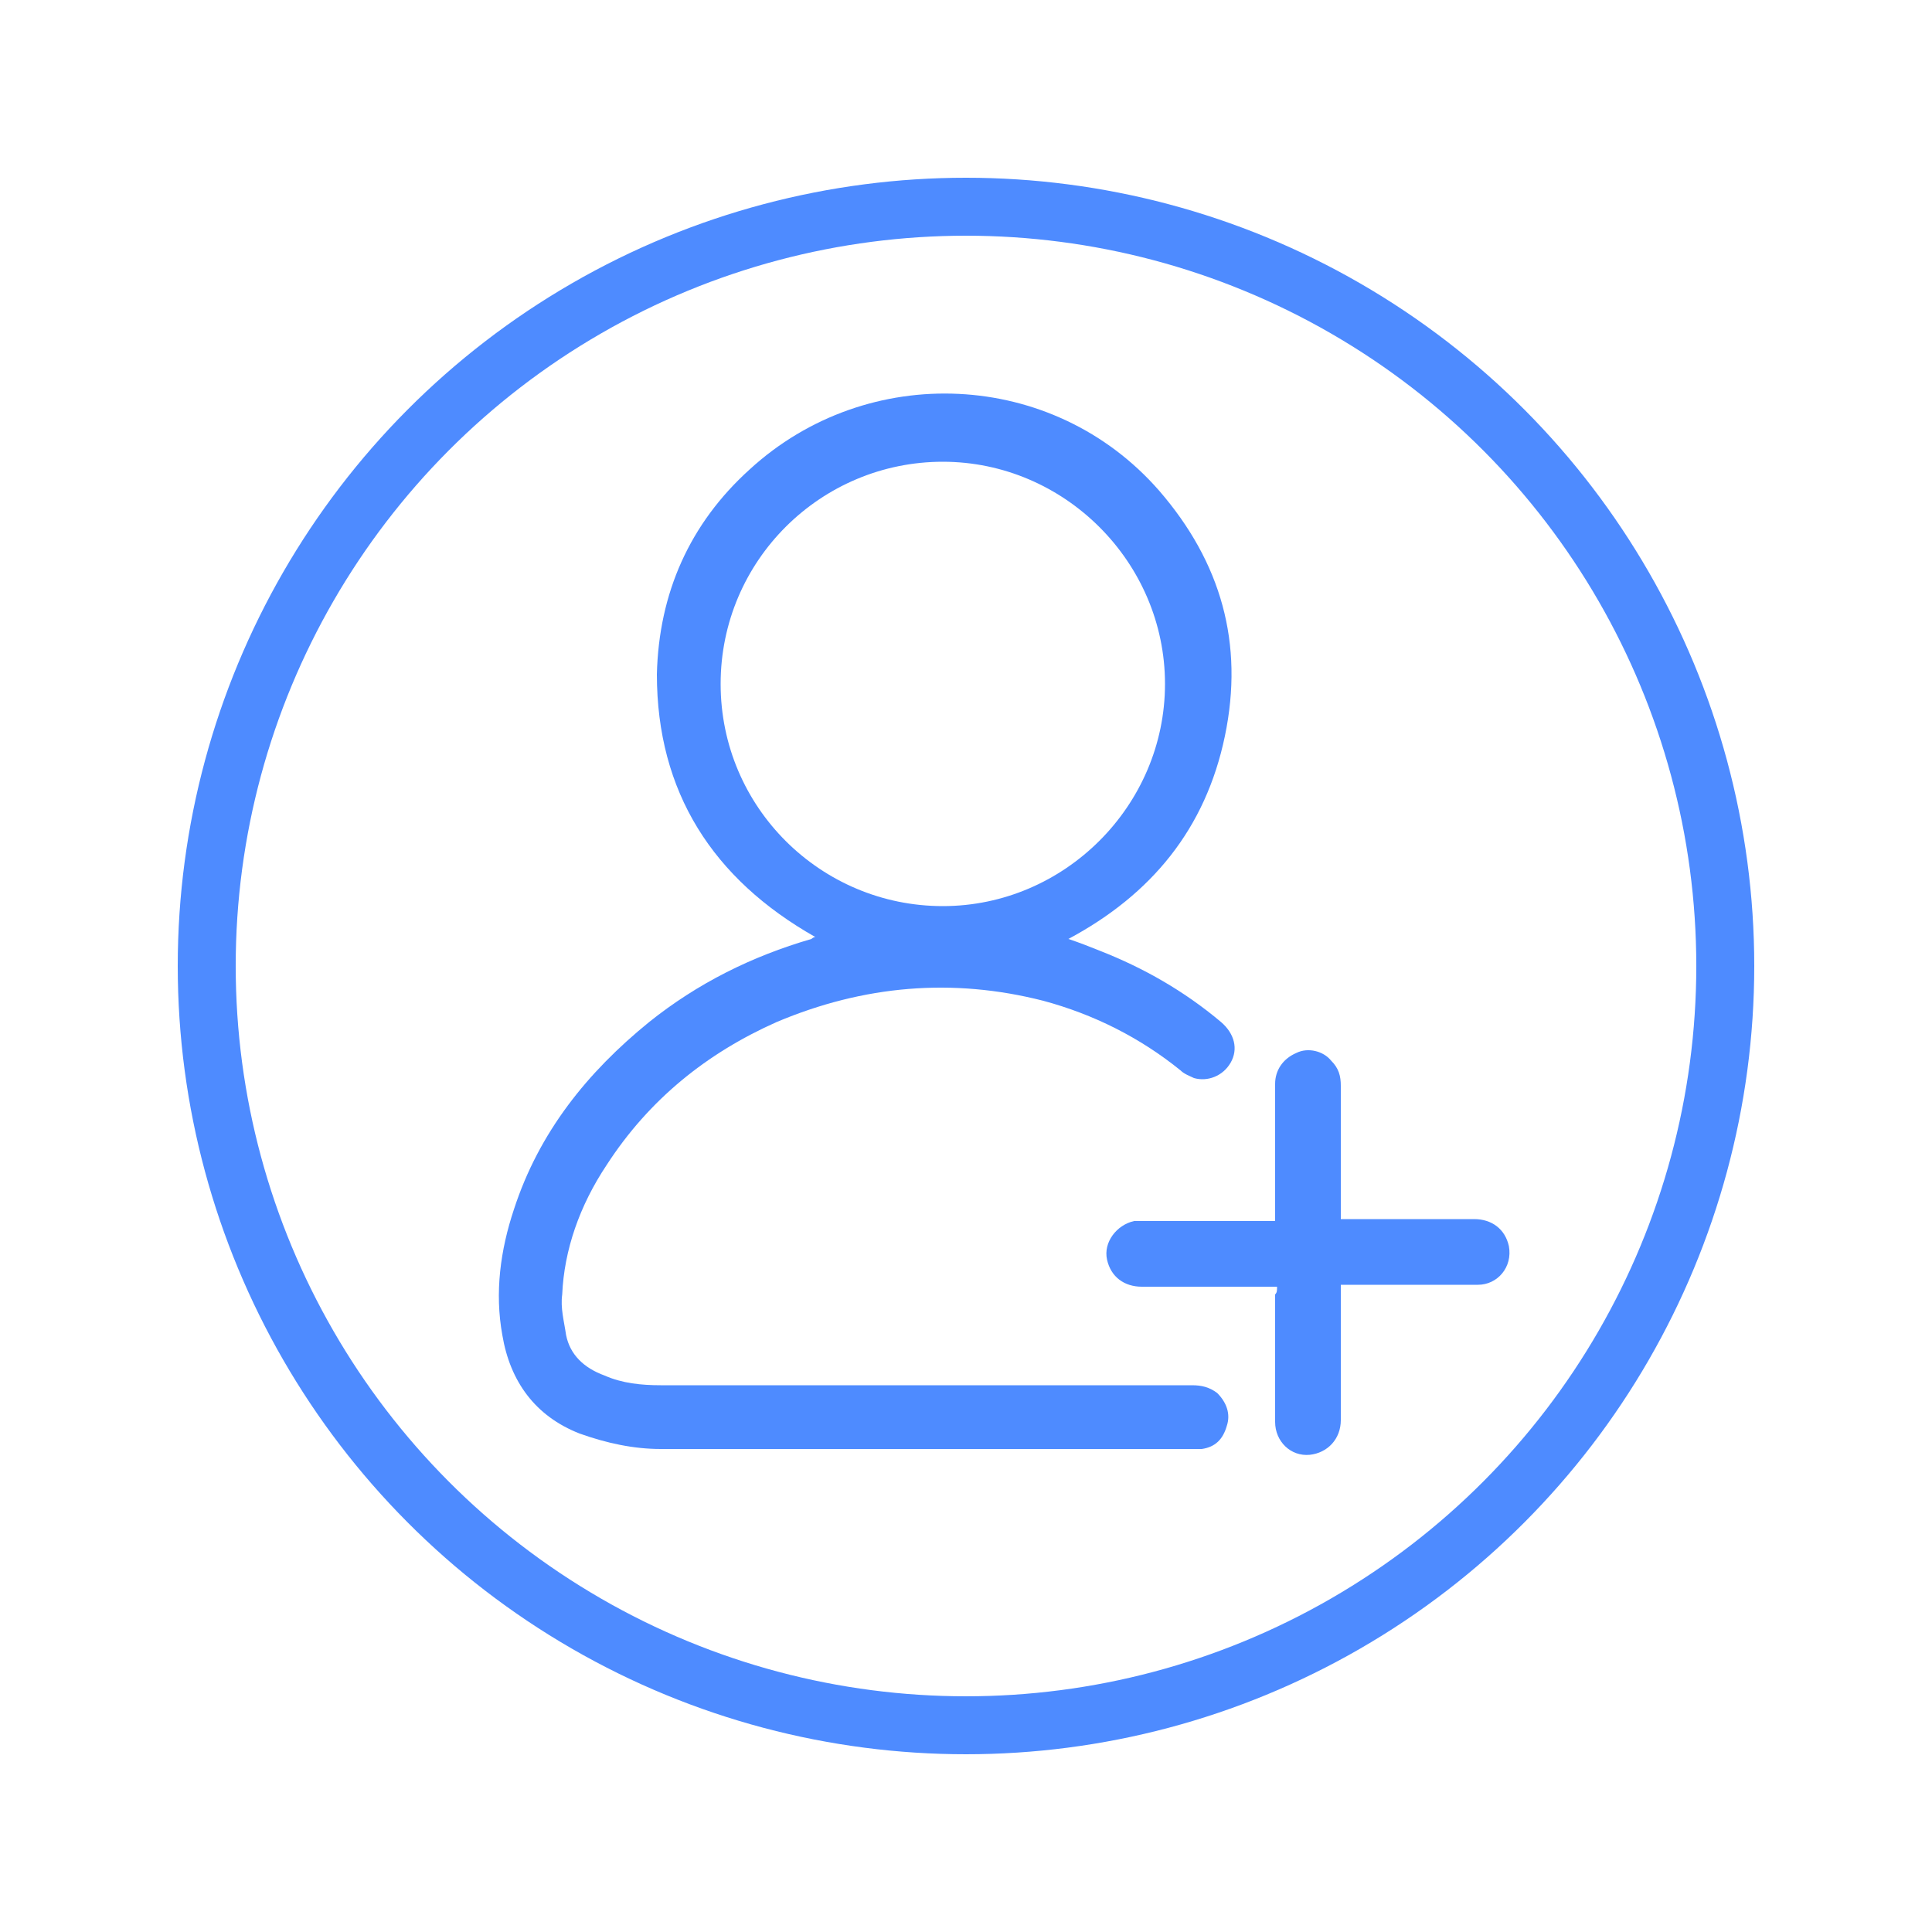 <?xml version="1.0" encoding="utf-8"?>
<!-- Generator: Adobe Illustrator 24.0.2, SVG Export Plug-In . SVG Version: 6.00 Build 0)  -->
<svg version="1.1" id="Layer_1" xmlns="http://www.w3.org/2000/svg" xmlns:xlink="http://www.w3.org/1999/xlink" x="0px" y="0px"
	 viewBox="0 0 100 100" style="enable-background:new 0 0 100 100;" xml:space="preserve">
<style type="text/css">
	.st0{fill:#4e8bff;}
	.st1{fill:none;stroke:#4e8bff;stroke-width:3;stroke-miterlimit:10;}
</style>
<g>
	<g>
		<g>
			<path class="st0" d="M31.4,60.3c2.2-3.4,5.2-5.8,8.8-7.4c4.5-1.9,9.1-2.3,13.8-1.1c2.6,0.7,5,1.9,7.1,3.6
				c0.2,0.2,0.5,0.3,0.7,0.4c0.7,0.2,1.5-0.1,1.9-0.8c0.4-0.7,0.2-1.5-0.5-2.1c-1.9-1.6-4-2.8-6.3-3.7c-0.5-0.2-1-0.4-1.6-0.6
				c4.3-2.3,7.1-5.7,8.1-10.5c1-4.8-0.2-9-3.4-12.7c-5.5-6.3-15.1-6.7-21.2-1.1c-3.1,2.8-4.7,6.4-4.8,10.6c0,6.1,2.9,10.6,8.2,13.6
				c-0.1,0-0.2,0.1-0.2,0.1c-3.1,0.9-5.9,2.3-8.4,4.3c-3.2,2.6-5.7,5.7-7,9.7c-0.7,2.1-1,4.3-0.6,6.5c0.4,2.4,1.7,4.2,4,5.1
				c1.4,0.5,2.8,0.8,4.2,0.8c9.2,0,18.4,0,27.5,0c0.2,0,0.3,0,0.5,0c0.7-0.1,1.1-0.5,1.3-1.2c0.2-0.6,0-1.2-0.5-1.7
				c-0.4-0.3-0.8-0.4-1.3-0.4c-9.2,0-18.3,0-27.5,0c-1,0-2-0.1-2.9-0.5c-1.1-0.4-1.8-1.1-2-2.1c-0.1-0.7-0.3-1.4-0.2-2.1
				C29.2,64.7,30,62.4,31.4,60.3z M37.3,35.4c0-6.4,5.2-11.5,11.5-11.5c6.3,0,11.5,5.2,11.5,11.5c0,6.3-5.2,11.5-11.5,11.5
				C42.5,46.9,37.3,41.8,37.3,35.4z"/>
			<path class="st0" d="M66.1,66.6c-0.2,0-0.3,0-0.4,0c-2.2,0-4.4,0-6.6,0c-0.9,0-1.6-0.5-1.8-1.4c-0.2-0.9,0.5-1.8,1.4-2
				c0.2,0,0.3,0,0.5,0c2.1,0,4.3,0,6.4,0c0.1,0,0.3,0,0.4,0c0-0.2,0-0.3,0-0.4c0-2.2,0-4.4,0-6.7c0-0.7,0.4-1.3,1.1-1.6
				c0.6-0.3,1.4-0.1,1.8,0.4c0.4,0.4,0.5,0.8,0.5,1.3c0,2.2,0,4.3,0,6.5c0,0.1,0,0.3,0,0.4c0.2,0,0.3,0,0.4,0c2.2,0,4.4,0,6.5,0
				c0.9,0,1.6,0.5,1.8,1.4c0.2,1.1-0.6,2-1.6,2c-1.4,0-2.7,0-4.1,0c-0.9,0-1.7,0-2.6,0c-0.1,0-0.2,0-0.4,0c0,0.2,0,0.3,0,0.4
				c0,2.2,0,4.4,0,6.6c0,1-0.7,1.7-1.6,1.8c-1,0.1-1.8-0.7-1.8-1.7c0-2.2,0-4.4,0-6.6C66.1,66.9,66.1,66.8,66.1,66.6z"/>
		</g>
	</g>
	<circle class="st1" cx="50" cy="50" r="39.3"/>
</g>
<g>
</g>
<g>
</g>
<g>
</g>
<g>
</g>
<g>
</g>
<g>
</g>
</svg>
